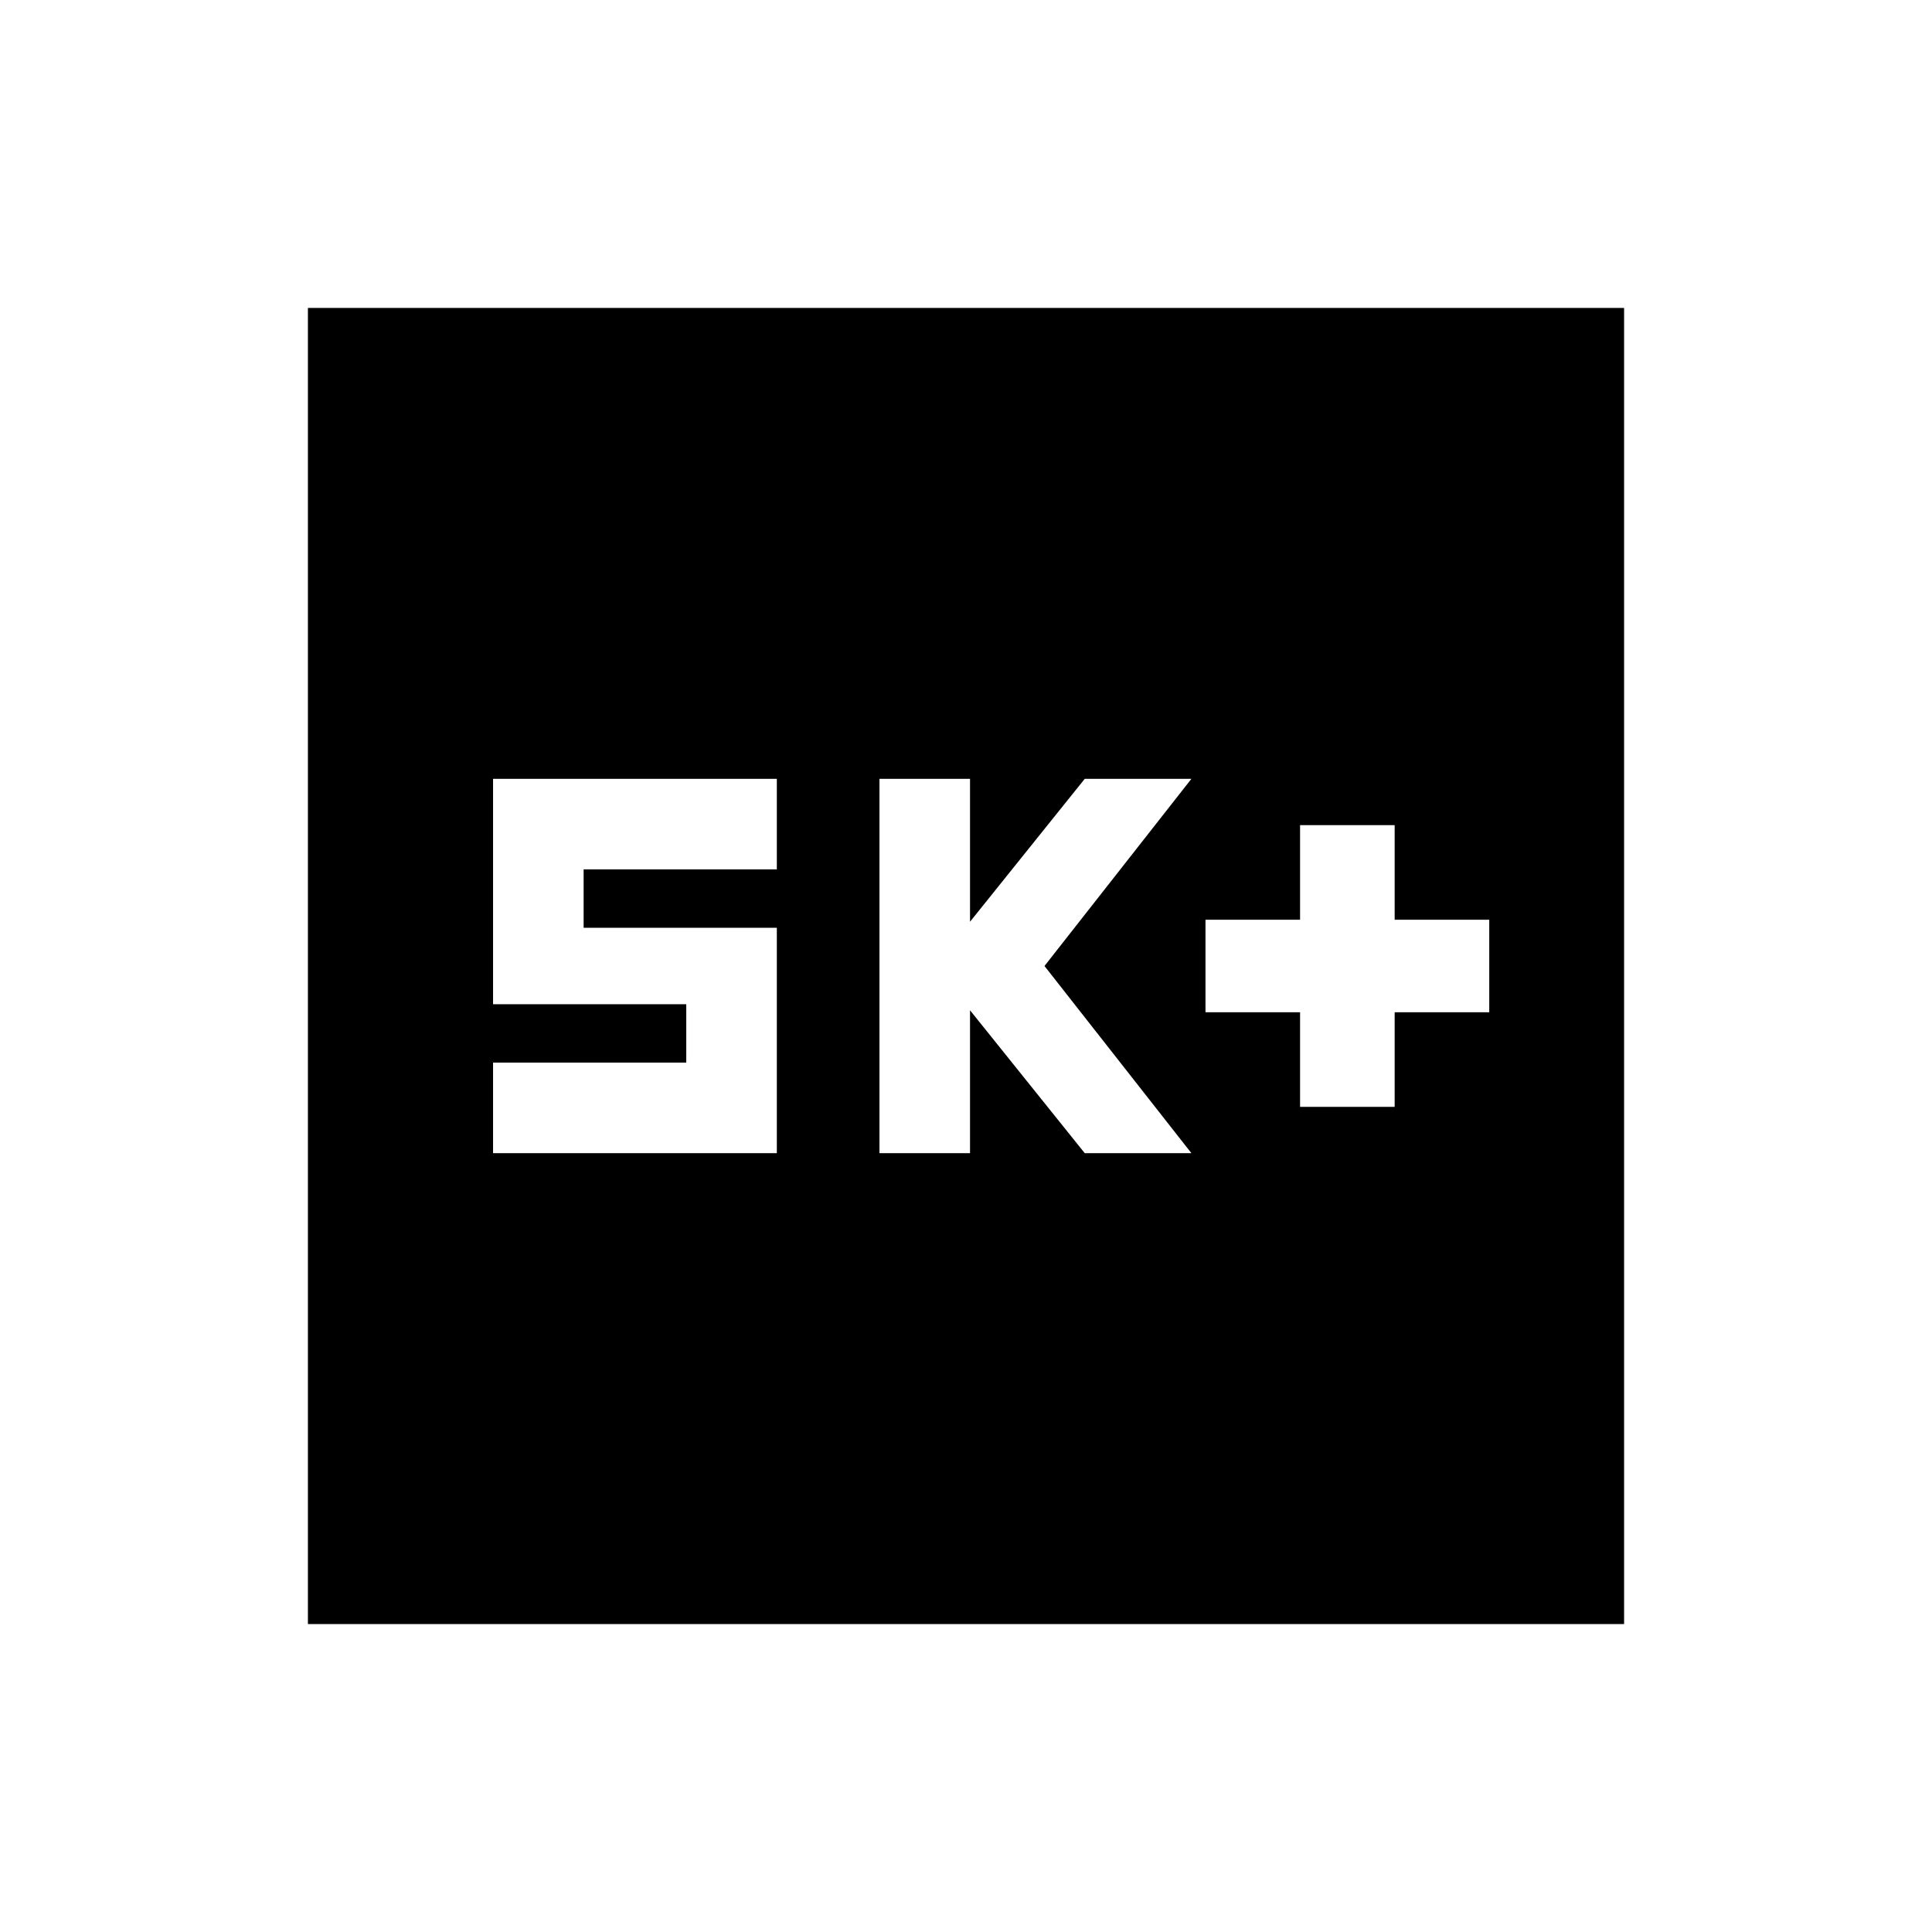 <svg xmlns="http://www.w3.org/2000/svg" height="20" viewBox="0 -960 960 960" width="20"><path d="M646-410h47v-47h47v-46h-47v-47h-47v47h-47v46h47v47Zm-209 23h45v-71l57 71h53l-73-93 73-93h-53l-57 71v-71h-45v186Zm-192 0h141v-112h-96v-29h96v-45H245v112h96v29h-96v45Zm-92 234v-654h654v654H153Z"/></svg>